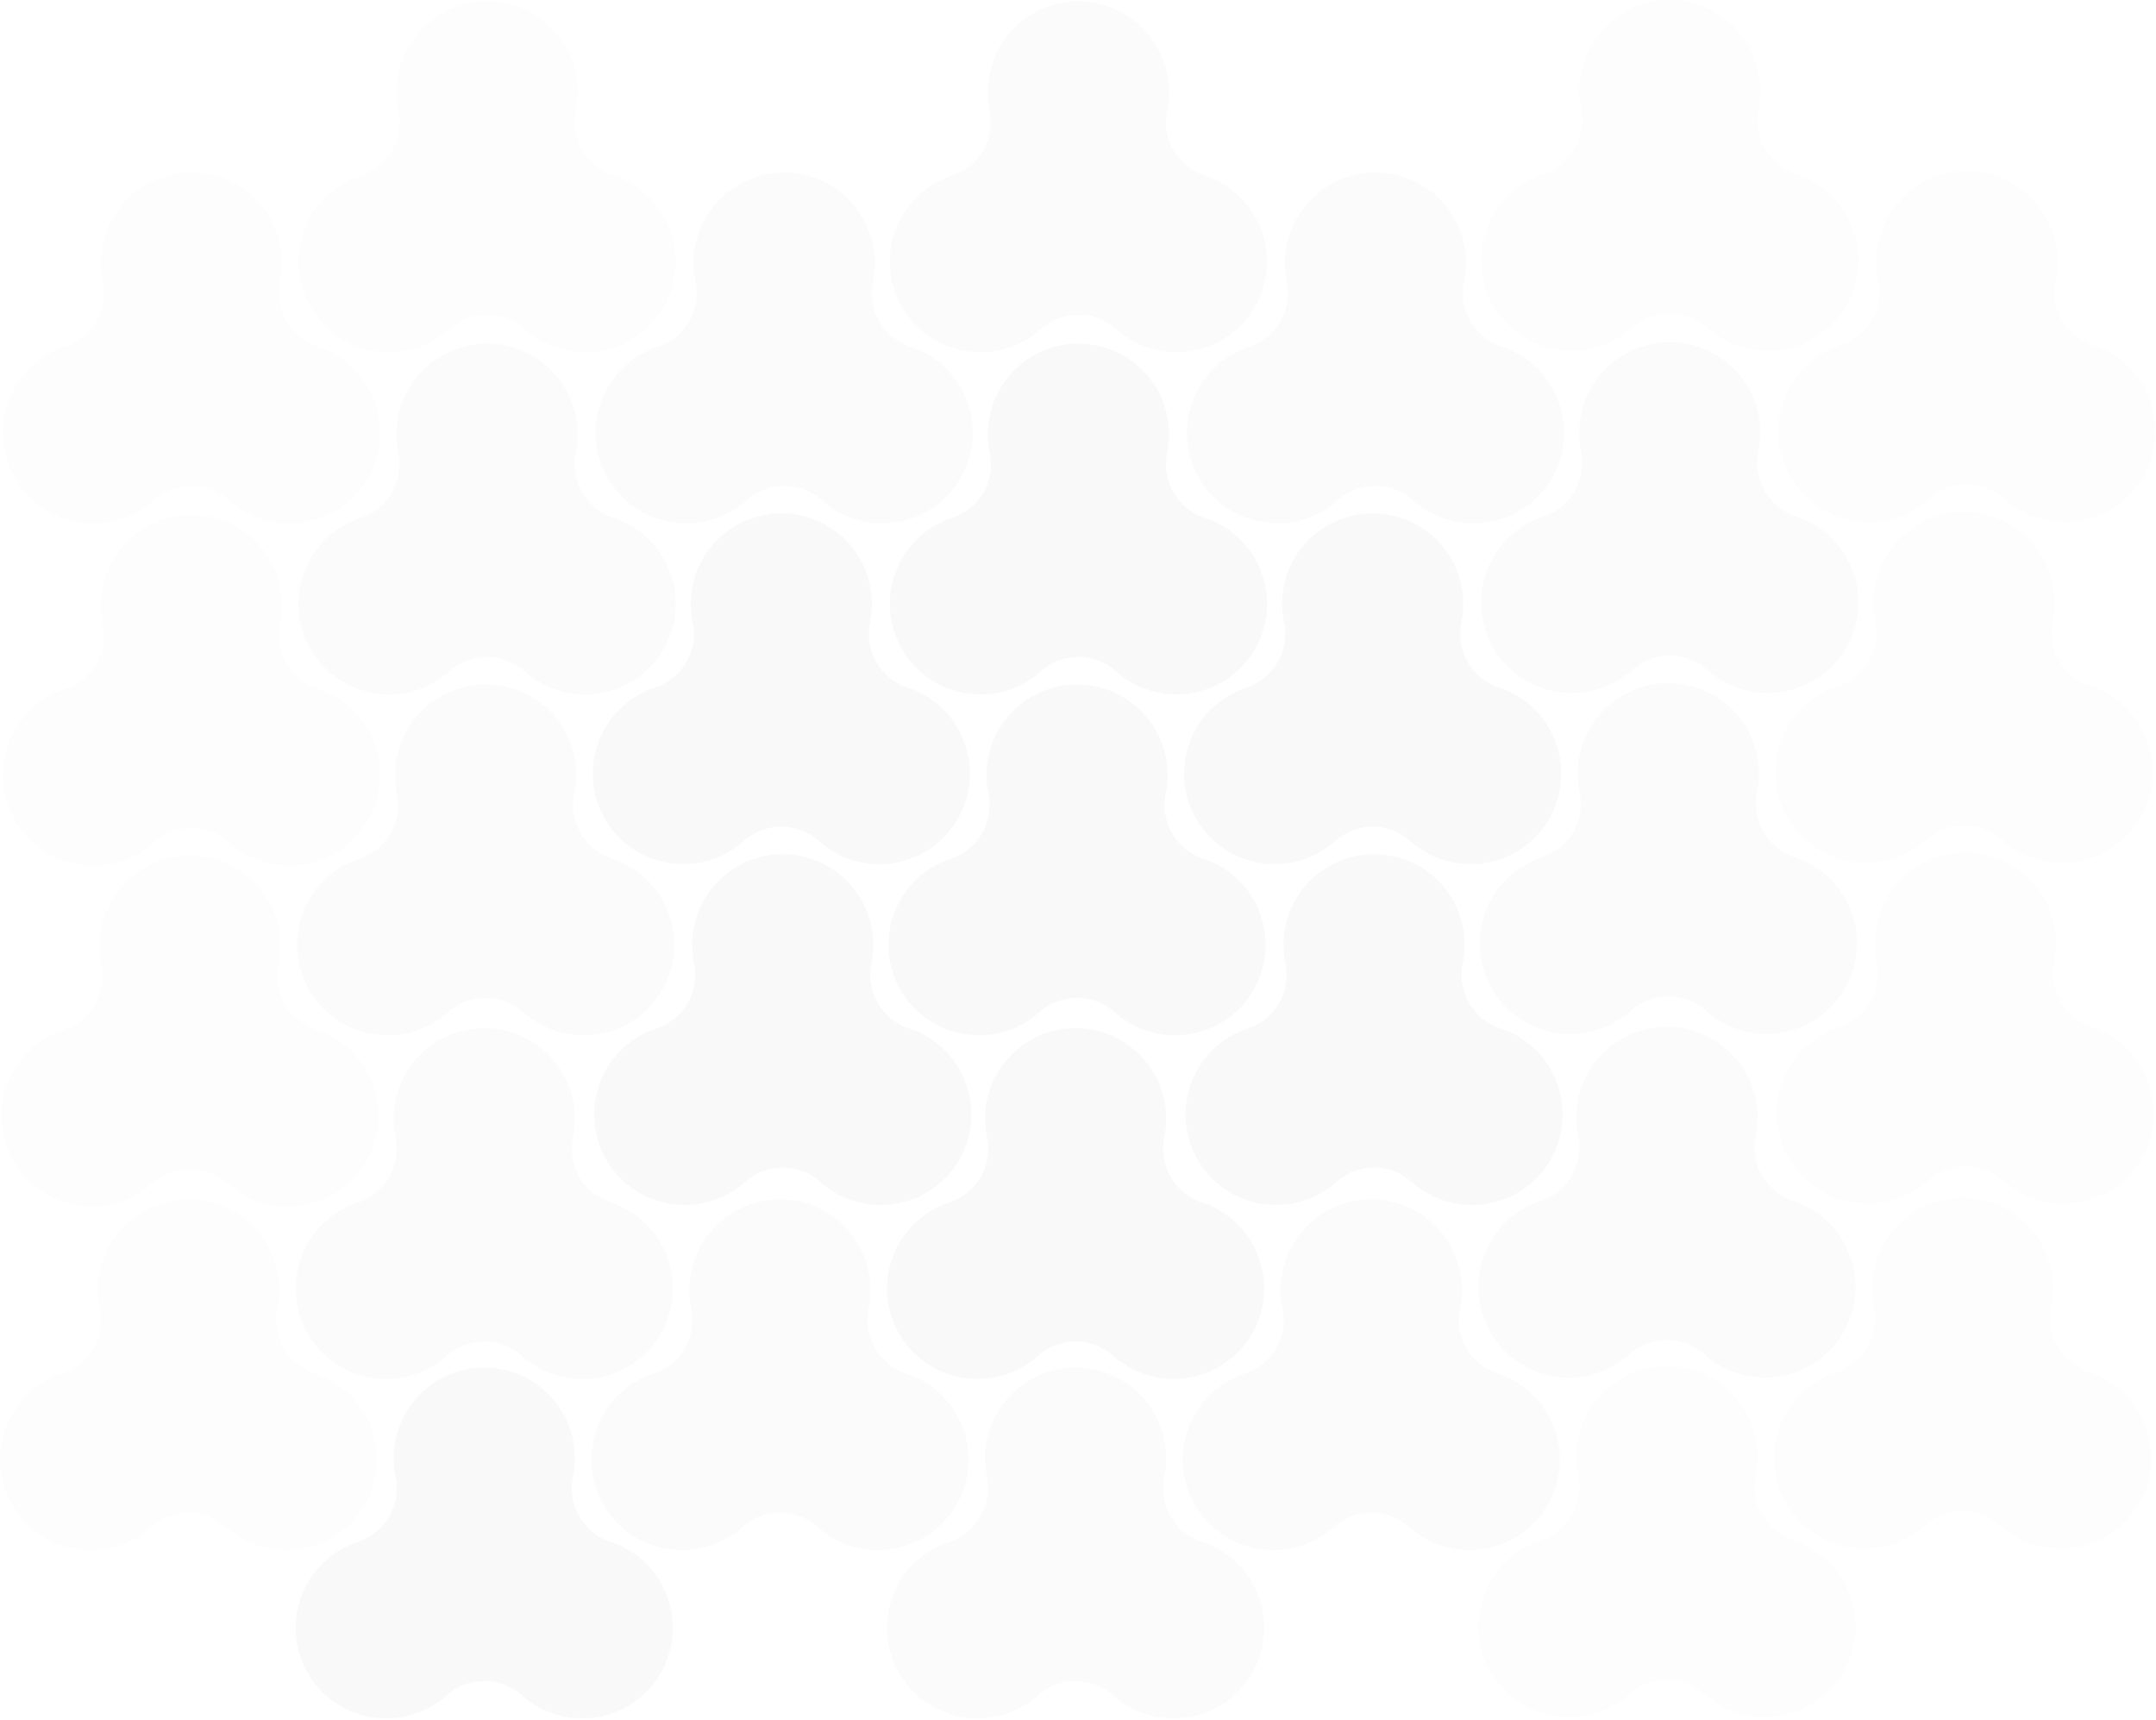 <?xml version="1.0" encoding="UTF-8"?>
<svg width="963px" height="768px" viewBox="0 0 963 768" version="1.1" xmlns="http://www.w3.org/2000/svg" xmlns:xlink="http://www.w3.org/1999/xlink">
    <!-- Generator: Sketch 52.5 (67469) - http://www.bohemiancoding.com/sketch -->
    <title>carbon</title>
    <desc>Created with Sketch.</desc>
    <g id="Page-1" stroke="none" stroke-width="1" fill="none" fill-rule="evenodd" opacity="0.25">
        <g id="first-page" transform="translate(-239, -128)" fill="#000000">
            <g id="carbon" transform="translate(239, 128)">
                <g id="textures" opacity="0.1">
                    <g id="carbon">
                        <g id="texture">
                            <path d="M464.703,451.579 C469.111,447.837 474.82,445.579 481.056,445.579 C487.616,445.579 493.549,448.077 497.676,451.851 C507.517,460.747 521.532,464.626 535.302,460.938 C556.876,455.161 569.679,432.996 563.898,411.433 C560.207,397.664 549.831,387.47 537.727,383.577 C531.932,381.736 526.78,377.812 523.501,372.134 C520.382,366.736 519.484,360.665 520.522,354.979 C523.461,341.988 519.847,327.712 509.652,317.523 C493.859,301.738 468.253,301.738 452.46,317.523 C445.592,324.389 441.71,333.109 440.816,342.071 C440.409,346.154 440.621,350.287 441.454,354.318 C442.716,360.101 441.892,366.522 438.613,372.2 C435.494,377.598 430.682,381.348 425.235,383.293 C412.511,387.246 401.947,397.513 398.215,411.433 C392.434,432.996 405.237,455.161 426.811,460.938 C440.78,464.68 455.002,460.633 464.861,451.461" id="Combined-Shape"></path>
                            <path d="M728.833,450.947 C733.241,447.205 738.95,444.947 745.186,444.947 C751.746,444.947 757.679,447.446 761.806,451.219 C771.647,460.115 785.662,463.995 799.432,460.307 C821.006,454.529 833.809,432.365 828.028,410.801 C824.337,397.033 813.961,386.838 801.857,382.945 C796.062,381.105 790.91,377.181 787.631,371.503 C784.512,366.104 783.614,360.034 784.652,354.347 C787.591,341.356 783.976,327.081 773.782,316.892 C757.989,301.106 732.383,301.106 716.59,316.892 C709.722,323.757 705.84,332.477 704.946,341.439 C704.539,345.522 704.751,349.655 705.584,353.686 C706.846,359.469 706.022,365.89 702.743,371.568 C699.624,376.967 694.812,380.717 689.365,382.661 C676.641,386.614 666.077,396.881 662.345,410.801 C656.564,432.365 669.367,454.529 690.941,460.307 C704.91,464.048 719.132,460.002 728.991,450.83" id="Combined-Shape-Copy-18" opacity="0.66"></path>
                            <path d="M200.573,451.579 C204.981,447.837 210.69,445.579 216.926,445.579 C223.486,445.579 229.419,448.077 233.546,451.851 C243.387,460.747 257.402,464.626 271.172,460.938 C292.746,455.161 305.549,432.996 299.768,411.433 C296.077,397.664 285.701,387.47 273.597,383.577 C267.802,381.736 262.65,377.812 259.371,372.134 C256.252,366.736 255.354,360.665 256.392,354.979 C259.331,341.988 255.717,327.712 245.523,317.523 C229.729,301.738 204.124,301.738 188.33,317.523 C181.462,324.389 177.58,333.109 176.686,342.071 C176.279,346.154 176.492,350.287 177.324,354.318 C178.587,360.101 177.763,366.522 174.483,372.2 C171.364,377.598 166.552,381.348 161.105,383.293 C148.381,387.246 137.817,397.513 134.085,411.433 C128.304,432.996 141.107,455.161 162.681,460.938 C176.65,464.68 190.872,460.633 200.732,451.461" id="Combined-Shape-Copy-2" opacity="0.66"></path>
                            <path d="M68.508,528 C72.916,524.258 78.625,522 84.861,522 C91.421,522 97.354,524.498 101.481,528.272 C111.322,537.168 125.337,541.047 139.107,537.36 C160.681,531.582 173.484,509.417 167.703,487.854 C164.012,474.085 153.636,463.891 141.532,459.998 C135.737,458.157 130.585,454.233 127.306,448.555 C124.187,443.157 123.289,437.086 124.328,431.4 C127.266,418.409 123.652,404.133 113.458,393.944 C97.664,378.159 72.059,378.159 56.265,393.944 C49.397,400.81 45.515,409.53 44.621,418.492 C44.214,422.575 44.427,426.708 45.259,430.739 C46.522,436.522 45.698,442.943 42.418,448.621 C39.3,454.019 34.487,457.769 29.04,459.714 C16.316,463.667 5.752,473.934 2.02,487.854 C-3.761,509.417 9.042,531.582 30.616,537.36 C44.585,541.101 58.807,537.054 68.667,527.882" id="Combined-Shape-Copy-27" opacity="0.33"></path>
                            <path d="M597.399,527.368 C601.808,523.626 607.517,521.368 613.753,521.368 C620.313,521.368 626.246,523.867 630.373,527.64 C640.214,536.537 654.229,540.416 667.999,536.728 C689.573,530.95 702.375,508.786 696.595,487.222 C692.904,473.454 682.528,463.259 670.424,459.367 C664.629,457.526 659.477,453.602 656.197,447.924 C653.079,442.525 652.181,436.455 653.219,430.768 C656.157,417.777 652.543,403.502 642.349,393.313 C626.556,377.527 600.95,377.527 585.157,393.313 C578.289,400.178 574.407,408.898 573.513,417.86 C573.106,421.943 573.318,426.076 574.151,430.107 C575.413,435.89 574.589,442.311 571.31,447.989 C568.191,453.388 563.379,457.138 557.932,459.082 C545.208,463.035 534.643,473.302 530.912,487.222 C525.131,508.786 537.934,530.95 559.508,536.728 C573.477,540.469 587.699,536.423 597.558,527.251" id="Combined-Shape-Copy-5"></path>
                            <path d="M861.529,526.737 C865.937,522.995 871.646,520.737 877.883,520.737 C884.443,520.737 890.376,523.235 894.503,527.009 C904.343,535.905 918.359,539.784 932.129,536.096 C953.703,530.319 966.505,508.154 960.725,486.591 C957.034,472.822 946.658,462.628 934.554,458.735 C928.759,456.894 923.607,452.97 920.327,447.292 C917.209,441.894 916.311,435.823 917.349,430.136 C920.287,417.146 916.673,402.87 906.479,392.681 C890.686,376.896 865.08,376.896 849.287,392.681 C842.418,399.546 838.537,408.267 837.643,417.229 C837.236,421.312 837.448,425.445 838.281,429.475 C839.543,435.258 838.719,441.68 835.439,447.358 C832.321,452.756 827.509,456.506 822.062,458.451 C809.338,462.403 798.773,472.67 795.042,486.591 C789.261,508.154 802.064,530.319 823.638,536.096 C837.607,539.838 851.829,535.791 861.688,526.619" id="Combined-Shape-Copy-19" opacity="0.33"></path>
                            <path d="M333.27,527.368 C337.678,523.626 343.387,521.368 349.623,521.368 C356.183,521.368 362.116,523.867 366.243,527.64 C376.084,536.537 390.099,540.416 403.869,536.728 C425.443,530.95 438.246,508.786 432.465,487.222 C428.774,473.454 418.398,463.259 406.294,459.367 C400.499,457.526 395.347,453.602 392.068,447.924 C388.949,442.525 388.051,436.455 389.089,430.768 C392.028,417.777 388.413,403.502 378.219,393.313 C362.426,377.527 336.82,377.527 321.027,393.313 C314.159,400.178 310.277,408.898 309.383,417.86 C308.976,421.943 309.188,426.076 310.021,430.107 C311.283,435.89 310.459,442.311 307.18,447.989 C304.061,453.388 299.249,457.138 293.802,459.082 C281.078,463.035 270.514,473.302 266.782,487.222 C261.001,508.786 273.804,530.95 295.378,536.728 C309.347,540.469 323.569,536.423 333.428,527.251" id="Combined-Shape-Copy-7"></path>
                            <path d="M596.136,681.474 C600.544,677.731 606.253,675.474 612.489,675.474 C619.049,675.474 624.982,677.972 629.109,681.746 C638.95,690.642 652.965,694.521 666.735,690.833 C688.309,685.055 701.112,662.891 695.331,641.328 C691.64,627.559 681.264,617.364 669.16,613.472 C663.365,611.631 658.213,607.707 654.934,602.029 C651.815,596.631 650.917,590.56 651.955,584.873 C654.894,571.882 651.28,557.607 641.085,547.418 C625.292,531.633 599.687,531.633 583.893,547.418 C577.025,554.283 573.143,563.004 572.249,571.965 C571.842,576.048 572.055,580.182 572.887,584.212 C574.15,589.995 573.326,596.417 570.046,602.095 C566.927,607.493 562.115,611.243 556.668,613.187 C543.944,617.14 533.38,627.407 529.648,641.328 C523.867,662.891 536.67,685.055 558.244,690.833 C572.213,694.574 586.435,690.528 596.295,681.356" id="Combined-Shape-Copy-8" opacity="0.66"></path>
                            <path d="M860.266,680.842 C864.674,677.1 870.383,674.842 876.619,674.842 C883.179,674.842 889.112,677.34 893.239,681.114 C903.08,690.01 917.095,693.89 930.865,690.202 C952.439,684.424 965.242,662.259 959.461,640.696 C955.77,626.927 945.394,616.733 933.29,612.84 C927.495,610.999 922.343,607.075 919.064,601.398 C915.945,595.999 915.047,589.928 916.085,584.242 C919.024,571.251 915.41,556.975 905.215,546.786 C889.422,531.001 863.816,531.001 848.023,546.786 C841.155,553.652 837.273,562.372 836.379,571.334 C835.972,575.417 836.184,579.55 837.017,583.581 C838.279,589.364 837.455,595.785 834.176,601.463 C831.057,606.861 826.245,610.611 820.798,612.556 C808.074,616.509 797.51,626.776 793.778,640.696 C787.997,662.259 800.8,684.424 822.374,690.202 C836.343,693.943 850.565,689.896 860.424,680.725" id="Combined-Shape-Copy-20" opacity="0.33"></path>
                            <path d="M332.006,681.474 C336.414,677.731 342.123,675.474 348.36,675.474 C354.919,675.474 360.852,677.972 364.979,681.746 C374.82,690.642 388.835,694.521 402.605,690.833 C424.179,685.055 436.982,662.891 431.201,641.328 C427.51,627.559 417.134,617.364 405.03,613.472 C399.235,611.631 394.084,607.707 390.804,602.029 C387.685,596.631 386.787,590.56 387.826,584.873 C390.764,571.882 387.15,557.607 376.956,547.418 C361.162,531.633 335.557,531.633 319.763,547.418 C312.895,554.283 309.013,563.004 308.119,571.965 C307.712,576.048 307.925,580.182 308.757,584.212 C310.02,589.995 309.196,596.417 305.916,602.095 C302.798,607.493 297.985,611.243 292.538,613.187 C279.814,617.14 269.25,627.407 265.518,641.328 C259.737,662.891 272.54,685.055 294.114,690.833 C308.083,694.574 322.305,690.528 332.165,681.356" id="Combined-Shape-Copy-12" opacity="0.66"></path>
                            <path d="M464.071,756.632 C468.479,752.889 474.188,750.632 480.424,750.632 C486.984,750.632 492.917,753.13 497.044,756.904 C506.885,765.8 520.9,769.679 534.67,765.991 C556.244,760.213 569.047,738.049 563.266,716.486 C559.575,702.717 549.199,692.522 537.095,688.63 C531.3,686.789 526.148,682.865 522.869,677.187 C519.75,671.789 518.852,665.718 519.891,660.031 C522.829,647.04 519.215,632.765 509.021,622.576 C493.227,606.79 467.622,606.79 451.828,622.576 C444.96,629.441 441.078,638.161 440.184,647.123 C439.777,651.206 439.99,655.34 440.822,659.37 C442.085,665.153 441.261,671.575 437.981,677.252 C434.862,682.651 430.05,686.401 424.603,688.345 C411.879,692.298 401.315,702.565 397.583,716.486 C391.802,738.049 404.605,760.213 426.179,765.991 C440.148,769.732 454.37,765.686 464.23,756.514" id="Combined-Shape-Copy-9" opacity="0.66"></path>
                            <path d="M728.201,756 C732.609,752.258 738.318,750 744.554,750 C751.114,750 757.047,752.498 761.174,756.272 C771.015,765.168 785.03,769.047 798.8,765.36 C820.374,759.582 833.177,737.417 827.396,715.854 C823.705,702.085 813.329,691.891 801.225,687.998 C795.43,686.157 790.278,682.233 786.999,676.555 C783.88,671.157 782.982,665.086 784.02,659.4 C786.959,646.409 783.345,632.133 773.15,621.944 C757.357,606.159 731.751,606.159 715.958,621.944 C709.09,628.81 705.208,637.53 704.314,646.492 C703.907,650.575 704.119,654.708 704.952,658.739 C706.214,664.522 705.39,670.943 702.111,676.621 C698.992,682.019 694.18,685.769 688.733,687.714 C676.009,691.667 665.445,701.934 661.713,715.854 C655.932,737.417 668.735,759.582 690.309,765.36 C704.278,769.101 718.5,765.054 728.359,755.882" id="Combined-Shape-Copy-21" opacity="0.33"></path>
                            <path d="M199.941,756.632 C204.349,752.889 210.058,750.632 216.295,750.632 C222.854,750.632 228.787,753.13 232.914,756.904 C242.755,765.8 256.77,769.679 270.54,765.991 C292.114,760.213 304.917,738.049 299.136,716.486 C295.445,702.717 285.069,692.522 272.965,688.63 C267.17,686.789 262.019,682.865 258.739,677.187 C255.62,671.789 254.722,665.718 255.761,660.031 C258.699,647.04 255.085,632.765 244.891,622.576 C229.097,606.79 203.492,606.79 187.698,622.576 C180.83,629.441 176.948,638.161 176.054,647.123 C175.647,651.206 175.86,655.34 176.692,659.37 C177.955,665.153 177.131,671.575 173.851,677.252 C170.733,682.651 165.92,686.401 160.473,688.345 C147.749,692.298 137.185,702.565 133.453,716.486 C127.672,738.049 140.475,760.213 162.049,765.991 C176.019,769.732 190.24,765.686 200.1,756.514" id="Combined-Shape-Copy-13"></path>
                            <path d="M464.071,605.053 C468.479,601.31 474.188,599.053 480.424,599.053 C486.984,599.053 492.917,601.551 497.044,605.325 C506.885,614.221 520.9,618.1 534.67,614.412 C556.244,608.634 569.047,586.47 563.266,564.907 C559.575,551.138 549.199,540.943 537.095,537.051 C531.3,535.21 526.148,531.286 522.869,525.608 C519.75,520.21 518.852,514.139 519.891,508.452 C522.829,495.461 519.215,481.186 509.021,470.997 C493.227,455.212 467.622,455.212 451.828,470.997 C444.96,477.862 441.078,486.583 440.184,495.544 C439.777,499.627 439.99,503.761 440.822,507.791 C442.085,513.574 441.261,519.996 437.981,525.674 C434.862,531.072 430.05,534.822 424.603,536.766 C411.879,540.719 401.315,550.986 397.583,564.907 C391.802,586.47 404.605,608.634 426.179,614.412 C440.148,618.153 454.37,614.107 464.23,604.935" id="Combined-Shape-Copy-6"></path>
                            <path d="M728.201,604.421 C732.609,600.679 738.318,598.421 744.554,598.421 C751.114,598.421 757.047,600.919 761.174,604.693 C771.015,613.589 785.03,617.468 798.8,613.781 C820.374,608.003 833.177,585.838 827.396,564.275 C823.705,550.506 813.329,540.312 801.225,536.419 C795.43,534.578 790.278,530.654 786.999,524.976 C783.88,519.578 782.982,513.507 784.02,507.821 C786.959,494.83 783.345,480.554 773.15,470.365 C757.357,454.58 731.751,454.58 715.958,470.365 C709.09,477.231 705.208,485.951 704.314,494.913 C703.907,498.996 704.119,503.129 704.952,507.16 C706.214,512.943 705.39,519.364 702.111,525.042 C698.992,530.44 694.18,534.19 688.733,536.135 C676.009,540.088 665.445,550.355 661.713,564.275 C655.932,585.838 668.735,608.003 690.309,613.781 C704.278,617.522 718.5,613.475 728.359,604.303" id="Combined-Shape-Copy-22" opacity="0.66"></path>
                            <path d="M199.941,605.053 C204.349,601.31 210.058,599.053 216.295,599.053 C222.854,599.053 228.787,601.551 232.914,605.325 C242.755,614.221 256.77,618.1 270.54,614.412 C292.114,608.634 304.917,586.47 299.136,564.907 C295.445,551.138 285.069,540.943 272.965,537.051 C267.17,535.21 262.019,531.286 258.739,525.608 C255.62,520.21 254.722,514.139 255.761,508.452 C258.699,495.461 255.085,481.186 244.891,470.997 C229.097,455.212 203.492,455.212 187.698,470.997 C180.83,477.862 176.948,486.583 176.054,495.544 C175.647,499.627 175.86,503.761 176.692,507.791 C177.955,513.574 177.131,519.996 173.851,525.674 C170.733,531.072 165.92,534.822 160.473,536.766 C147.749,540.719 137.185,550.986 133.453,564.907 C127.672,586.47 140.475,608.634 162.049,614.412 C176.019,618.153 190.24,614.107 200.1,604.935" id="Combined-Shape-Copy-14" opacity="0.66"></path>
                            <path d="M67.876,681.474 C72.284,677.731 77.993,675.474 84.23,675.474 C90.789,675.474 96.722,677.972 100.849,681.746 C110.69,690.642 124.705,694.521 138.475,690.833 C160.049,685.055 172.852,662.891 167.071,641.328 C163.38,627.559 153.004,617.364 140.9,613.472 C135.105,611.631 129.954,607.707 126.674,602.029 C123.556,596.631 122.657,590.56 123.696,584.873 C126.634,571.882 123.02,557.607 112.826,547.418 C97.032,531.633 71.427,531.633 55.634,547.418 C48.765,554.283 44.884,563.004 43.989,571.965 C43.582,576.048 43.795,580.182 44.627,584.212 C45.89,589.995 45.066,596.417 41.786,602.095 C38.668,607.493 33.855,611.243 28.408,613.187 C15.684,617.14 5.12,627.407 1.388,641.328 C-4.393,662.891 8.41,685.055 29.984,690.833 C43.954,694.574 58.175,690.528 68.035,681.356" id="Combined-Shape-Copy-29" opacity="0.33"></path>
                            <path d="M465.335,299.368 C469.743,295.626 475.452,293.368 481.688,293.368 C488.248,293.368 494.181,295.867 498.308,299.64 C508.149,308.537 522.164,312.416 535.934,308.728 C557.508,302.95 570.311,280.786 564.53,259.222 C560.839,245.454 550.463,235.259 538.359,231.367 C532.564,229.526 527.412,225.602 524.133,219.924 C521.014,214.525 520.116,208.455 521.154,202.768 C524.092,189.777 520.478,175.502 510.284,165.313 C494.491,149.527 468.885,149.527 453.092,165.313 C446.224,172.178 442.342,180.898 441.448,189.86 C441.041,193.943 441.253,198.076 442.086,202.107 C443.348,207.89 442.524,214.311 439.245,219.989 C436.126,225.388 431.314,229.138 425.867,231.082 C413.143,235.035 402.579,245.302 398.847,259.222 C393.066,280.786 405.869,302.95 427.443,308.728 C441.412,312.469 455.634,308.423 465.493,299.251" id="Combined-Shape-Copy"></path>
                            <path d="M729.464,298.737 C733.872,294.995 739.582,292.737 745.818,292.737 C752.378,292.737 758.311,295.235 762.438,299.009 C772.278,307.905 786.294,311.784 800.064,308.096 C821.638,302.319 834.44,280.154 828.66,258.591 C824.969,244.822 814.593,234.628 802.489,230.735 C796.694,228.894 791.542,224.97 788.262,219.292 C785.144,213.894 784.246,207.823 785.284,202.136 C788.222,189.146 784.608,174.87 774.414,164.681 C758.621,148.896 733.015,148.896 717.222,164.681 C710.353,171.546 706.472,180.267 705.578,189.229 C705.171,193.312 705.383,197.445 706.216,201.475 C707.478,207.258 706.654,213.68 703.375,219.358 C700.256,224.756 695.444,228.506 689.997,230.451 C677.273,234.403 666.708,244.67 662.977,258.591 C657.196,280.154 669.999,302.319 691.573,308.096 C705.542,311.838 719.764,307.791 729.623,298.619" id="Combined-Shape-Copy-23" opacity="0.66"></path>
                            <path d="M201.205,299.368 C205.613,295.626 211.322,293.368 217.558,293.368 C224.118,293.368 230.051,295.867 234.178,299.64 C244.019,308.537 258.034,312.416 271.804,308.728 C293.378,302.95 306.181,280.786 300.4,259.222 C296.709,245.454 286.333,235.259 274.229,231.367 C268.434,229.526 263.282,225.602 260.003,219.924 C256.884,214.525 255.986,208.455 257.024,202.768 C259.963,189.777 256.348,175.502 246.154,165.313 C230.361,149.527 204.755,149.527 188.962,165.313 C182.094,172.178 178.212,180.898 177.318,189.86 C176.911,193.943 177.123,198.076 177.956,202.107 C179.218,207.89 178.394,214.311 175.115,219.989 C171.996,225.388 167.184,229.138 161.737,231.082 C149.013,235.035 138.449,245.302 134.717,259.222 C128.936,280.786 141.739,302.95 163.313,308.728 C177.282,312.469 191.504,308.423 201.363,299.251" id="Combined-Shape-Copy-3" opacity="0.66"></path>
                            <path d="M69.14,375.789 C73.548,372.047 79.257,369.789 85.493,369.789 C92.053,369.789 97.986,372.288 102.113,376.061 C111.954,384.958 125.969,388.837 139.739,385.149 C161.313,379.371 174.116,357.207 168.335,335.644 C164.644,321.875 154.268,311.68 142.164,307.788 C136.369,305.947 131.217,302.023 127.938,296.345 C124.819,290.946 123.921,284.876 124.959,279.189 C127.898,266.198 124.284,251.923 114.089,241.734 C98.296,225.948 72.69,225.948 56.897,241.734 C50.029,248.599 46.147,257.319 45.253,266.281 C44.846,270.364 45.058,274.497 45.891,278.528 C47.153,284.311 46.329,290.732 43.05,296.41 C39.931,301.809 35.119,305.559 29.672,307.503 C16.948,311.456 6.384,321.723 2.652,335.644 C-3.129,357.207 9.674,379.371 31.248,385.149 C45.217,388.89 59.439,384.844 69.298,375.672" id="Combined-Shape-Copy-30" opacity="0.33"></path>
                            <path d="M598.031,222.947 C602.439,219.205 608.148,216.947 614.385,216.947 C620.945,216.947 626.878,219.446 631.005,223.219 C640.845,232.115 654.861,235.995 668.631,232.307 C690.204,226.529 703.007,204.365 697.227,182.801 C693.535,169.033 683.16,158.838 671.056,154.945 C665.261,153.105 660.109,149.181 656.829,143.503 C653.711,138.104 652.813,132.034 653.851,126.347 C656.789,113.356 653.175,99.081 642.981,88.892 C627.188,73.106 601.582,73.106 585.789,88.892 C578.92,95.757 575.039,104.477 574.145,113.439 C573.738,117.522 573.95,121.655 574.783,125.686 C576.045,131.469 575.221,137.89 571.941,143.568 C568.823,148.967 564.01,152.717 558.564,154.661 C545.84,158.614 535.275,168.881 531.544,182.801 C525.763,204.365 538.566,226.529 560.14,232.307 C574.109,236.048 588.331,232.002 598.19,222.83" id="Combined-Shape-Copy-10" opacity="0.66"></path>
                            <path d="M862.161,222.316 C866.569,218.573 872.278,216.316 878.515,216.316 C885.074,216.316 891.008,218.814 895.135,222.588 C904.975,231.484 918.99,235.363 932.761,231.675 C954.334,225.897 967.137,203.733 961.357,182.17 C957.665,168.401 947.29,158.206 935.186,154.314 C929.391,152.473 924.239,148.549 920.959,142.871 C917.841,137.473 916.943,131.402 917.981,125.715 C920.919,112.725 917.305,98.449 907.111,88.26 C891.318,72.475 865.712,72.475 849.919,88.26 C843.05,95.125 839.169,103.846 838.275,112.808 C837.867,116.891 838.08,121.024 838.913,125.054 C840.175,130.837 839.351,137.259 836.071,142.937 C832.953,148.335 828.14,152.085 822.694,154.029 C809.97,157.982 799.405,168.249 795.673,182.17 C789.893,203.733 802.696,225.897 824.27,231.675 C838.239,235.417 852.461,231.37 862.32,222.198" id="Combined-Shape-Copy-24" opacity="0.33"></path>
                            <path d="M333.901,222.947 C338.309,219.205 344.019,216.947 350.255,216.947 C356.815,216.947 362.748,219.446 366.875,223.219 C376.715,232.115 390.731,235.995 404.501,232.307 C426.075,226.529 438.877,204.365 433.097,182.801 C429.406,169.033 419.03,158.838 406.926,154.945 C401.131,153.105 395.979,149.181 392.699,143.503 C389.581,138.104 388.683,132.034 389.721,126.347 C392.659,113.356 389.045,99.081 378.851,88.892 C363.058,73.106 337.452,73.106 321.659,88.892 C314.79,95.757 310.909,104.477 310.015,113.439 C309.608,117.522 309.82,121.655 310.653,125.686 C311.915,131.469 311.091,137.89 307.812,143.568 C304.693,148.967 299.881,152.717 294.434,154.661 C281.71,158.614 271.145,168.881 267.414,182.801 C261.633,204.365 274.436,226.529 296.01,232.307 C309.979,236.048 324.201,232.002 334.06,222.83" id="Combined-Shape-Copy-15" opacity="0.66"></path>
                            <path d="M465.335,146.526 C469.743,142.784 475.452,140.526 481.688,140.526 C488.248,140.526 494.181,143.025 498.308,146.798 C508.149,155.694 522.164,159.574 535.934,155.886 C557.508,150.108 570.311,127.944 564.53,106.38 C560.839,92.611 550.463,82.417 538.359,78.524 C532.564,76.684 527.412,72.76 524.133,67.082 C521.014,61.683 520.116,55.613 521.154,49.926 C524.092,36.935 520.478,22.66 510.284,12.471 C494.491,-3.315 468.885,-3.315 453.092,12.471 C446.224,19.336 442.342,28.056 441.448,37.018 C441.041,41.101 441.253,45.234 442.086,49.265 C443.348,55.048 442.524,61.469 439.245,67.147 C436.126,72.546 431.314,76.296 425.867,78.24 C413.143,82.193 402.579,92.46 398.847,106.38 C393.066,127.944 405.869,150.108 427.443,155.886 C441.412,159.627 455.634,155.58 465.493,146.409" id="Combined-Shape-Copy-11" opacity="0.66"></path>
                            <path d="M729.464,145.895 C733.872,142.152 739.582,139.895 745.818,139.895 C752.378,139.895 758.311,142.393 762.438,146.167 C772.278,155.063 786.294,158.942 800.064,155.254 C821.638,149.476 834.44,127.312 828.66,105.749 C824.969,91.98 814.593,81.785 802.489,77.893 C796.694,76.052 791.542,72.128 788.262,66.45 C785.144,61.052 784.246,54.981 785.284,49.294 C788.222,36.303 784.608,22.028 774.414,11.839 C758.621,-3.946 733.015,-3.946 717.222,11.839 C710.353,18.704 706.472,27.425 705.578,36.387 C705.171,40.47 705.383,44.603 706.216,48.633 C707.478,54.416 706.654,60.838 703.375,66.516 C700.256,71.914 695.444,75.664 689.997,77.608 C677.273,81.561 666.708,91.828 662.977,105.749 C657.196,127.312 669.999,149.476 691.573,155.254 C705.542,158.996 719.764,154.949 729.623,145.777" id="Combined-Shape-Copy-25" opacity="0.33"></path>
                            <path d="M201.205,146.526 C205.613,142.784 211.322,140.526 217.558,140.526 C224.118,140.526 230.051,143.025 234.178,146.798 C244.019,155.694 258.034,159.574 271.804,155.886 C293.378,150.108 306.181,127.944 300.4,106.38 C296.709,92.611 286.333,82.417 274.229,78.524 C268.434,76.684 263.282,72.76 260.003,67.082 C256.884,61.683 255.986,55.613 257.024,49.926 C259.963,36.935 256.348,22.66 246.154,12.471 C230.361,-3.315 204.755,-3.315 188.962,12.471 C182.094,19.336 178.212,28.056 177.318,37.018 C176.911,41.101 177.123,45.234 177.956,49.265 C179.218,55.048 178.394,61.469 175.115,67.147 C171.996,72.546 167.184,76.296 161.737,78.24 C149.013,82.193 138.449,92.46 134.717,106.38 C128.936,127.944 141.739,150.108 163.313,155.886 C177.282,159.627 191.504,155.58 201.363,146.409" id="Combined-Shape-Copy-16" opacity="0.33"></path>
                            <path d="M69.14,222.947 C73.548,219.205 79.257,216.947 85.493,216.947 C92.053,216.947 97.986,219.446 102.113,223.219 C111.954,232.115 125.969,235.995 139.739,232.307 C161.313,226.529 174.116,204.365 168.335,182.801 C164.644,169.033 154.268,158.838 142.164,154.945 C136.369,153.105 131.217,149.181 127.938,143.503 C124.819,138.104 123.921,132.034 124.959,126.347 C127.898,113.356 124.284,99.081 114.089,88.892 C98.296,73.106 72.69,73.106 56.897,88.892 C50.029,95.757 46.147,104.477 45.253,113.439 C44.846,117.522 45.058,121.655 45.891,125.686 C47.153,131.469 46.329,137.89 43.05,143.568 C39.931,148.967 35.119,152.717 29.672,154.661 C16.948,158.614 6.384,168.881 2.652,182.801 C-3.129,204.365 9.674,226.529 31.248,232.307 C45.217,236.048 59.439,232.002 69.298,222.83" id="Combined-Shape-Copy-31" opacity="0.33"></path>
                            <path d="M596.768,375.158 C601.176,371.416 606.885,369.158 613.121,369.158 C619.681,369.158 625.614,371.656 629.741,375.43 C639.582,384.326 653.597,388.205 667.367,384.517 C688.941,378.74 701.744,356.575 695.963,335.012 C692.272,321.243 681.896,311.049 669.792,307.156 C663.997,305.315 658.845,301.391 655.566,295.713 C652.447,290.315 651.549,284.244 652.587,278.558 C655.526,265.567 651.911,251.291 641.717,241.102 C625.924,225.317 600.318,225.317 584.525,241.102 C577.657,247.967 573.775,256.688 572.881,265.65 C572.474,269.733 572.686,273.866 573.519,277.897 C574.781,283.679 573.957,290.101 570.678,295.779 C567.559,301.177 562.747,304.927 557.3,306.872 C544.576,310.825 534.012,321.091 530.28,335.012 C524.499,356.575 537.302,378.74 558.876,384.517 C572.845,388.259 587.067,384.212 596.926,375.04" id="Combined-Shape-Copy-4"></path>
                            <path d="M860.898,374.526 C865.306,370.784 871.015,368.526 877.251,368.526 C883.811,368.526 889.744,371.025 893.871,374.798 C903.712,383.694 917.727,387.574 931.497,383.886 C953.071,378.108 965.874,355.944 960.093,334.38 C956.402,320.611 946.026,310.417 933.922,306.524 C928.127,304.684 922.975,300.76 919.696,295.082 C916.577,289.683 915.679,283.613 916.717,277.926 C919.655,264.935 916.041,250.66 905.847,240.471 C890.054,224.685 864.448,224.685 848.655,240.471 C841.787,247.336 837.905,256.056 837.011,265.018 C836.604,269.101 836.816,273.234 837.649,277.265 C838.911,283.048 838.087,289.469 834.808,295.147 C831.689,300.546 826.877,304.296 821.43,306.24 C808.706,310.193 798.141,320.46 794.41,334.38 C788.629,355.944 801.432,378.108 823.006,383.886 C836.975,387.627 851.197,383.58 861.056,374.409" id="Combined-Shape-Copy-26" opacity="0.33"></path>
                            <path d="M332.638,375.158 C337.046,371.416 342.755,369.158 348.991,369.158 C355.551,369.158 361.484,371.656 365.611,375.43 C375.452,384.326 389.467,388.205 403.237,384.517 C424.811,378.74 437.614,356.575 431.833,335.012 C428.142,321.243 417.766,311.049 405.662,307.156 C399.867,305.315 394.715,301.391 391.436,295.713 C388.317,290.315 387.419,284.244 388.457,278.558 C391.396,265.567 387.782,251.291 377.587,241.102 C361.794,225.317 336.189,225.317 320.395,241.102 C313.527,247.967 309.645,256.688 308.751,265.65 C308.344,269.733 308.557,273.866 309.389,277.897 C310.651,283.679 309.827,290.101 306.548,295.779 C303.429,301.177 298.617,304.927 293.17,306.872 C280.446,310.825 269.882,321.091 266.15,335.012 C260.369,356.575 273.172,378.74 294.746,384.517 C308.715,388.259 322.937,384.212 332.796,375.04" id="Combined-Shape-Copy-17"></path>
                        </g>
                    </g>
                </g>
            </g>
        </g>
    </g>
</svg>